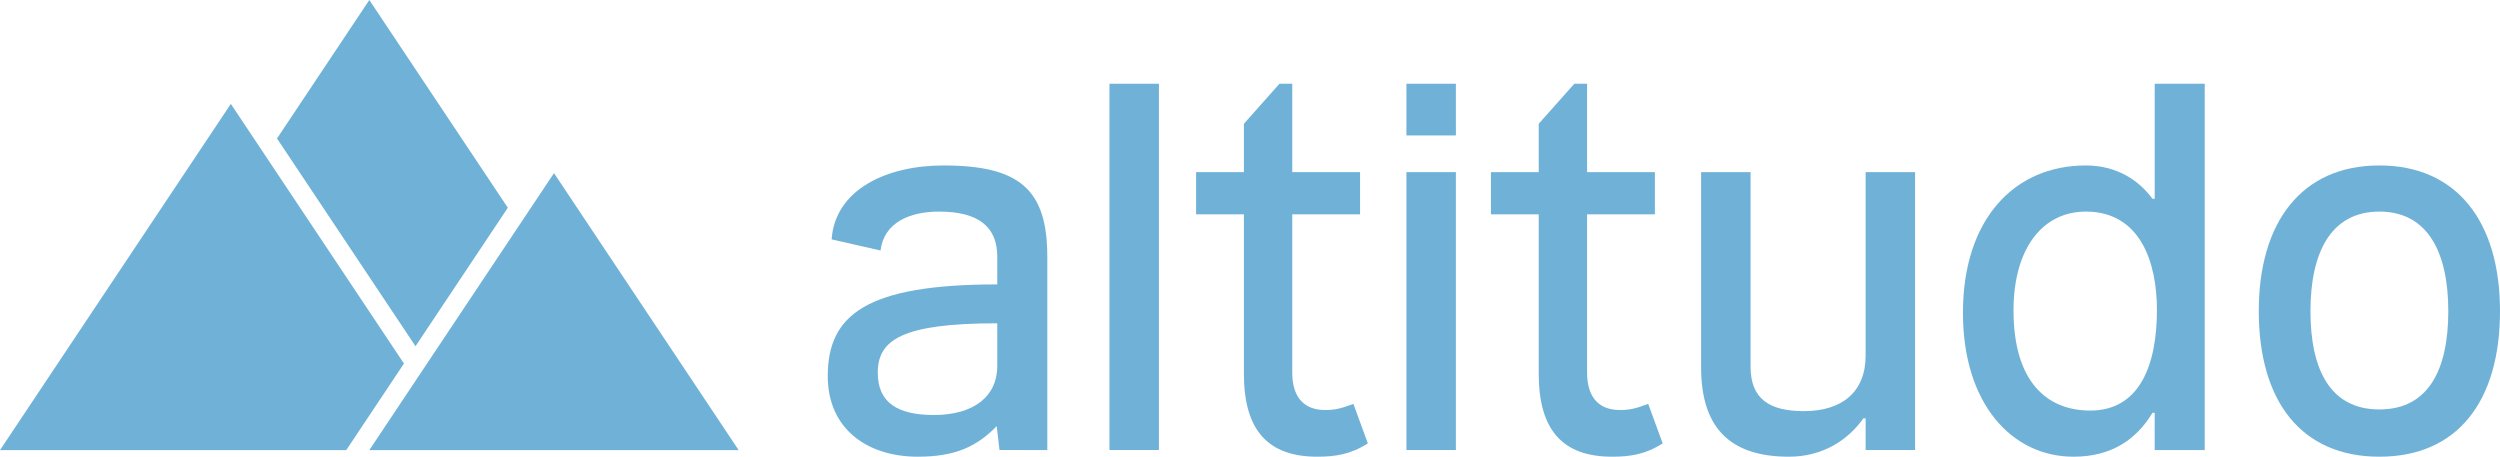 <?xml version="1.0" encoding="utf-8"?>
<!-- Generator: Adobe Illustrator 16.0.0, SVG Export Plug-In . SVG Version: 6.00 Build 0)  -->
<!DOCTYPE svg PUBLIC "-//W3C//DTD SVG 1.1//EN" "http://www.w3.org/Graphics/SVG/1.1/DTD/svg11.dtd">
<svg version="1.1" id="Layer_1" xmlns="http://www.w3.org/2000/svg" xmlns:xlink="http://www.w3.org/1999/xlink" x="0px" y="0px"
	 width="755.866px" height="138.083px" viewBox="0 0 755.866 138.083" enable-background="new 0 0 755.866 138.083"
	 xml:space="preserve">
<polygon fill-rule="evenodd" clip-rule="evenodd" fill="#70B2D7" points="167.499,52.339 111.665,136.089 223.328,136.089 "/>
<polygon fill-rule="evenodd" clip-rule="evenodd" fill="#70B2D7" points="69.792,31.407 0,136.088 104.688,136.088 122.133,109.918 
	"/>
<polygon fill-rule="evenodd" clip-rule="evenodd" fill="#70B2D7" points="153.541,62.809 111.664,0 83.75,41.872 125.622,104.683 
	"/>
<g>
	<path fill="#70B2D7" d="M302.197,136.065l-0.844-7.229c-6.048,6.222-12.602,9.247-23.859,9.247
		c-15.294,0-27.226-8.402-27.226-24.37c0-18.483,11.595-27.728,51.254-27.728v-8.403c0-8.907-5.547-13.608-17.643-13.608
		c-8.908,0-16.639,3.36-17.647,11.763l-14.787-3.363c1.008-14.955,16.466-22.35,33.775-22.35c23.025,0,31.427,7.225,31.427,27.558
		v58.483H302.197z M301.521,97.748c-28.905,0-36.129,5.044-36.129,14.956c0,9.077,6.048,12.771,16.972,12.771
		c11.931,0,19.157-5.543,19.157-14.788V97.748z"/>
	<rect x="335.442" y="25.32" fill="#70B2D7" width="14.956" height="110.745"/>
	<path fill="#70B2D7" d="M413.564,134.05c-5.208,3.355-9.915,4.032-15.293,4.032c-14.956,0-22.181-8.069-22.181-25.042V64.811
		h-14.455V52.04h14.455V37.418l10.755-12.098h3.864v26.72h20.502v12.771H390.71v47.893c0,6.555,2.858,11.262,9.916,11.262
		c3.191,0,4.876-0.507,8.569-1.848L413.564,134.05z"/>
	<path fill="#70B2D7" d="M425.226,25.32h14.955v15.628h-14.955V25.32z M425.226,52.04h14.955v84.025h-14.955V52.04z"/>
	<path fill="#70B2D7" d="M502.706,134.05c-5.209,3.355-9.911,4.032-15.289,4.032c-14.961,0-22.187-8.069-22.187-25.042V64.811
		h-14.449V52.04h14.449V37.418l10.756-12.098h3.867v26.72h20.498v12.771h-20.498v47.893c0,6.555,2.856,11.262,9.912,11.262
		c3.192,0,4.876-0.507,8.57-1.848L502.706,134.05z"/>
	<path fill="#70B2D7" d="M564.067,136.065v-9.577h-0.675c-4.533,6.385-12.096,11.595-22.519,11.595
		c-18.481,0-26.551-9.41-26.551-27.059V52.041h14.956v58.816c0,9.915,5.885,13.445,16.133,13.445
		c11.427,0,18.655-5.715,18.655-16.807V52.041h14.956v84.024H564.067z"/>
	<path fill="#70B2D7" d="M651.464,136.066v-11.261h-0.67c-5.045,8.4-12.771,13.277-23.864,13.277
		c-18.655,0-33.442-15.965-33.442-43.527c0-28.233,15.464-44.531,37.142-44.531c9.241,0,15.965,4.369,20.165,10.08h0.67V25.32
		h15.125v110.746H651.464z M652.14,93.714c0-14.453-5.045-29.742-21.511-29.742c-12.775,0-21.848,10.756-21.848,29.911
		c0,21.512,10.08,30.251,23.188,30.251C646.926,124.134,652.14,110.355,652.14,93.714"/>
	<path fill="#70B2D7" d="M682.933,94.054c0-26.888,12.94-44.031,36.467-44.031s36.467,17.143,36.467,44.031
		c0,27.389-12.94,44.028-36.467,44.028S682.933,121.443,682.933,94.054 M740.234,94.054c0-17.48-6.048-30.081-20.835-30.081
		c-14.792,0-20.84,12.601-20.84,30.081c0,17.811,6.048,29.741,20.84,29.741C734.187,123.795,740.234,111.865,740.234,94.054"/>
</g>
</svg>
